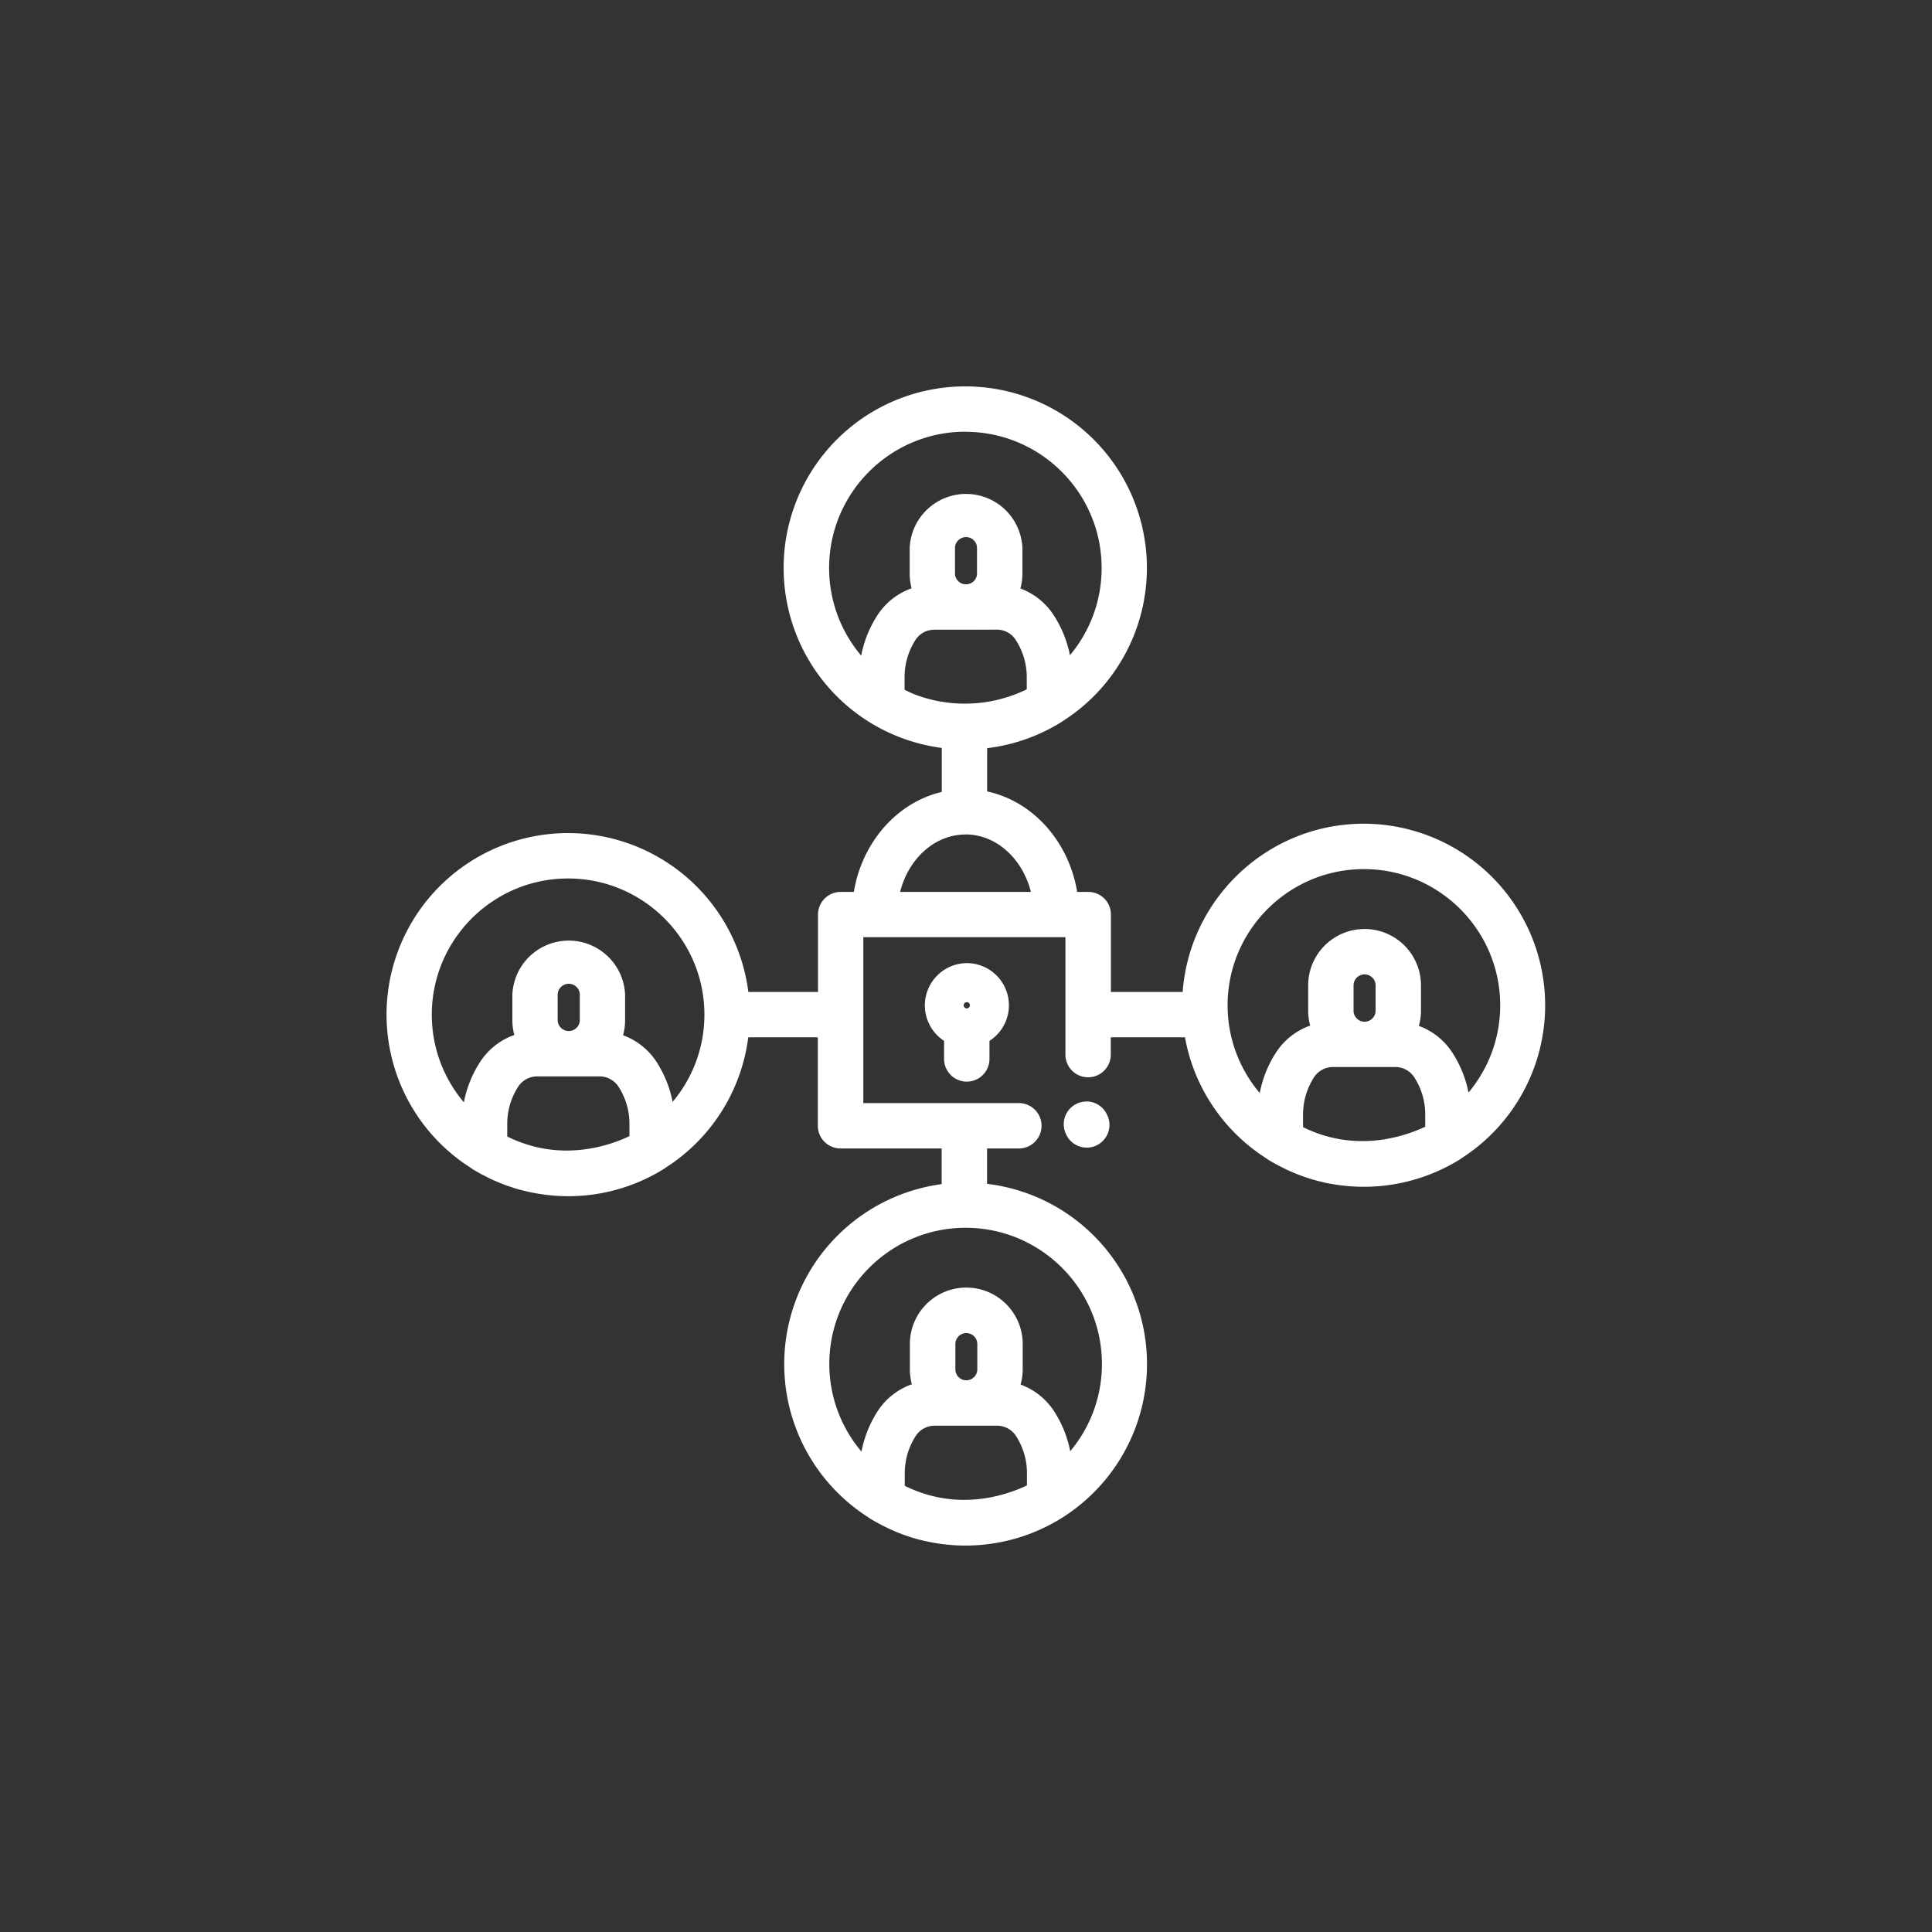 <svg xmlns="http://www.w3.org/2000/svg" viewBox="0 0 200 200"><rect x="0" y="0" width="200" height="200" fill="#333333" stroke="none"/><path fill="#fff" d="M99.94 40a18.79 18.79 0 00-2.96 37.35l.39.06.12.02v4.55c-4.62 1.09-8.25 5.19-9.1 10.35h-1.36a2.35 2.35 0 00-2.35 2.34v8.02h-7.21A18.83 18.83 0 0058.8 86.24a18.79 18.79 0 00-10.04 34.67l.17.13.8.46.29.15.39.2.38.19.38.17a17.21 17.21 0 001.05.43l.27.1.6.2.17.06c.27.08.53.16.8.22l.15.04.65.15.25.05a19.26 19.26 0 003.69.37 18.7 18.7 0 009.98-2.86l.12-.09a18.82 18.82 0 008.56-13.5h7.2v9.16c0 1.3 1.06 2.35 2.36 2.35h10.46v3.69a18.8 18.8 0 00-7.58 34.5l.18.13a19.4 19.4 0 001.5.82l.36.18.42.19a17.94 17.94 0 001.9.72l.14.05.81.23c.05 0 .1.02.14.03.22.06.45.1.67.15l.23.05a18.82 18.82 0 0013.68-2.5l.12-.08a18.79 18.79 0 00-7.87-34.5v-3.66h3.29a2.35 2.35 0 100-4.7h-16.1V97.02h20.92v12.15a2.35 2.35 0 004.7 0v-1.79h7.68c.94 5.28 4.1 9.8 8.46 12.56.06.05.12.1.18.13a20.62 20.62 0 001.5.82l.36.18.42.19a19.65 19.65 0 001.01.41l.27.1c.2.08.41.14.62.21l.14.05.81.23.14.03.66.16.25.05.65.11a18.87 18.87 0 0013.02-2.61l.12-.09a18.8 18.8 0 00-10.1-34.64c-9.9 0-18.04 7.7-18.75 17.42H115v-8.02c0-1.3-1.05-2.34-2.35-2.34h-1.14c-.87-5.24-4.6-9.39-9.32-10.4v-4.48a18.68 18.68 0 007.74-2.74l.02-.02A18.79 18.79 0 0099.94 40zm0 4.7c7.78 0 14.1 6.32 14.1 14.1 0 3.43-1.23 6.58-3.28 9.03a11.76 11.76 0 00-1.67-4.13 7 7 0 00-3.46-2.78c.14-.5.21-1.02.21-1.56v-2.63a5.84 5.84 0 00-11.67 0v2.63c0 .53.07 1.05.2 1.54a7 7 0 00-3.56 2.82 11.76 11.76 0 00-1.66 4.15 14.03 14.03 0 01-3.32-9.08c0-7.77 6.33-14.1 14.1-14.1zm.06 10.9c.63 0 1.14.5 1.14 1.13v2.63c0 .61-.48 1.1-1.1 1.13h-.08c-.6-.02-1.1-.52-1.1-1.13v-2.63c0-.62.52-1.13 1.14-1.13zm3.19 9.58c.8 0 1.53.4 1.96 1.07a7.07 7.07 0 011.14 3.83v1.28a14.6 14.6 0 01-11.12.7l-.29-.1a14.96 14.96 0 01-1.03-.45l-.04-.01-.17-.1v-1.3c0-1.36.39-2.69 1.12-3.84a2.32 2.32 0 011.96-1.07H100.2zm-3.24 21.2c3.2 0 5.9 2.52 6.77 5.95H93.18c.86-3.43 3.57-5.94 6.77-5.94zm41.24 3.59c7.78 0 14.11 6.32 14.11 14.1 0 3.43-1.23 6.58-3.28 9.03a11.75 11.75 0 00-1.66-4.11 7 7 0 00-3.48-2.79c.14-.5.22-1.02.22-1.57v-2.62a5.84 5.84 0 00-11.68 0v2.62c0 .54.08 1.05.21 1.54a7 7 0 00-3.56 2.82 11.75 11.75 0 00-1.66 4.16 14.03 14.03 0 01-3.33-9.08c0-7.78 6.33-14.1 14.11-14.1zm-82.38.97c7.78 0 14.11 6.32 14.11 14.1 0 3.43-1.24 6.58-3.29 9.03a11.78 11.78 0 00-1.65-4.12 7 7 0 00-3.48-2.78c.14-.5.21-1.03.21-1.57v-2.63a5.84 5.84 0 00-11.67 0v2.63c0 .53.07 1.05.2 1.54a7 7 0 00-3.55 2.81 11.78 11.78 0 00-1.67 4.16 14.03 14.03 0 01-3.32-9.07c0-7.78 6.33-14.1 14.1-14.1zm41.27 8.76a4.38 4.38 0 00-2.35 8.05v1.87a2.35 2.35 0 004.7 0v-1.87a4.37 4.37 0 00-2.35-8.05zm41.18 1.17c.63 0 1.14.51 1.14 1.14v2.62c0 .62-.5 1.11-1.1 1.14h-.08c-.61-.03-1.1-.52-1.1-1.14v-2.62c0-.63.51-1.14 1.14-1.14zm-82.38.97c.62 0 1.14.5 1.14 1.13v2.63c0 .61-.5 1.11-1.1 1.13h-.09c-.6-.02-1.1-.52-1.1-1.13v-2.63c0-.62.52-1.13 1.15-1.13zm41.2 1.9a.32.32 0 010 .65.32.32 0 010-.64zm37.9 6.72H144.45c.8 0 1.53.4 1.96 1.07a7.06 7.06 0 011.13 3.84v1.27c-2.13 1-7.18 2.75-12.65.04v-1.31c0-1.37.4-2.7 1.13-3.84a2.32 2.32 0 011.96-1.07zm-82.38.97H62.07c.8 0 1.52.4 1.96 1.07a7.07 7.07 0 011.13 3.84v1.27c-2.14 1.02-7.17 2.76-12.65.04v-1.31c0-1.37.39-2.7 1.13-3.84a2.32 2.32 0 011.96-1.07zm56.9 2.6a2.35 2.35 0 00-2.21 3.23l.03.07a2.35 2.35 0 004.36-1.76l-.04-.08a2.35 2.35 0 00-2.14-1.47zM99.96 127.1c7.78 0 14.11 6.32 14.11 14.1 0 3.43-1.23 6.58-3.28 9.03a11.74 11.74 0 00-1.66-4.12 7 7 0 00-3.48-2.78c.14-.5.22-1.03.22-1.57v-2.63a5.84 5.84 0 00-11.68 0v2.63c0 .53.08 1.05.2 1.54a7 7 0 00-3.55 2.81 11.76 11.76 0 00-1.66 4.16 14.03 14.03 0 01-3.33-9.07c0-7.78 6.33-14.1 14.11-14.1zm.07 10.9c.63 0 1.14.5 1.14 1.13v2.63c0 .61-.5 1.11-1.1 1.13H100c-.61-.02-1.1-.52-1.1-1.13v-2.63c0-.62.51-1.13 1.14-1.13zm-3.28 9.59H103.22c.8 0 1.53.4 1.96 1.07a7.07 7.07 0 011.13 3.84v1.27c-2.14 1.02-7.16 2.76-12.65.04v-1.31c0-1.37.4-2.7 1.13-3.84a2.32 2.32 0 011.96-1.07z"/></svg>
